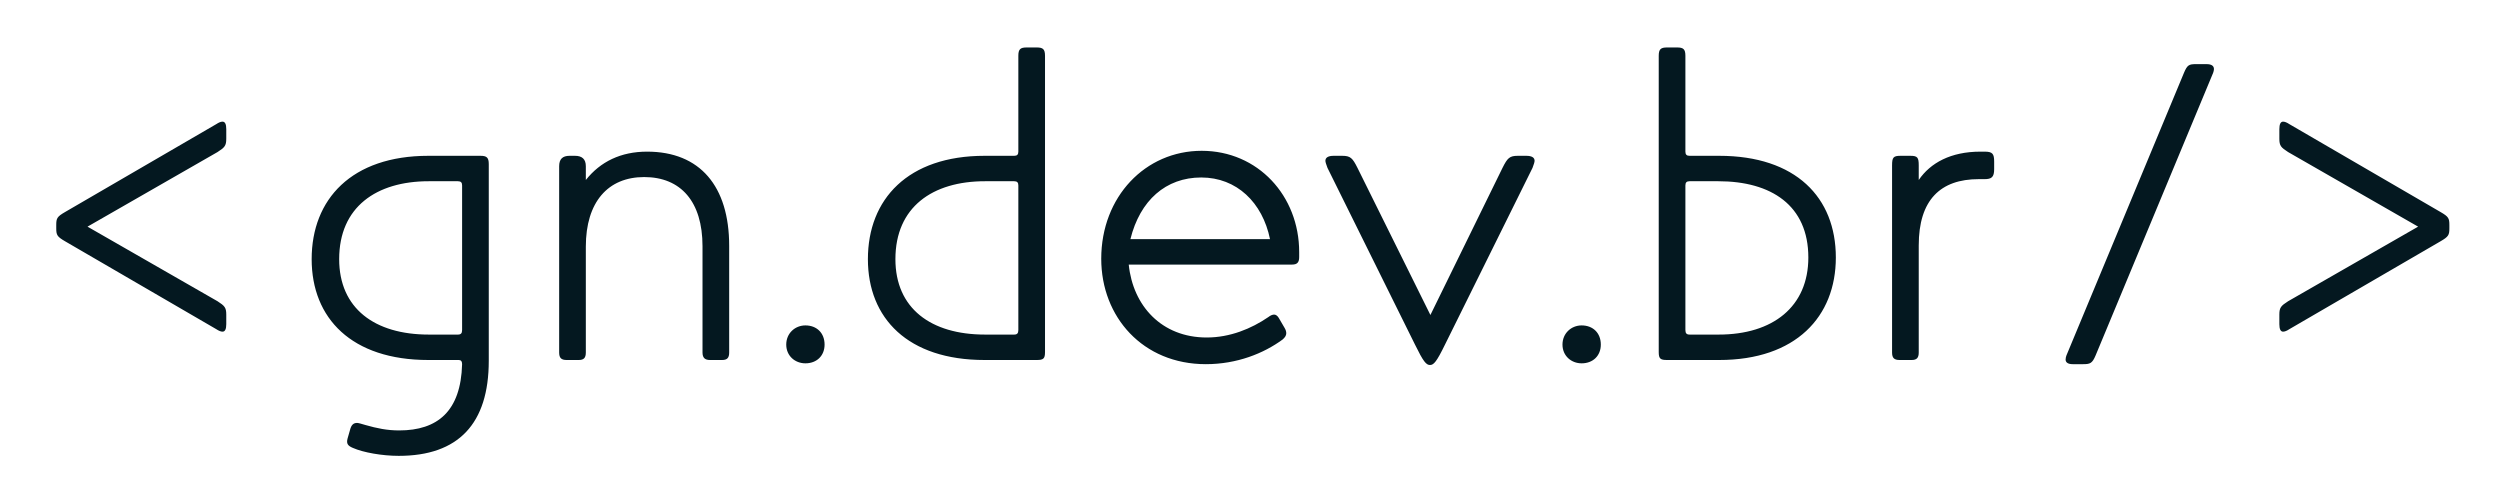 <svg xmlns="http://www.w3.org/2000/svg" xmlns:xlink="http://www.w3.org/1999/xlink" preserveAspectRatio="xMidYMid" fill="#041820" width="150" height="30" viewBox="0 0 250 50">
    <!-- colors: #acbfc3 | #041820 -->
    <path d="M244.062,24.124 L228.936,32.916 C228.686,33.083 228.477,33.166 228.310,33.166 C228.060,33.166 227.935,32.916 227.935,32.416 L227.935,31.458 C227.935,30.749 228.102,30.583 228.811,30.124 L241.812,22.665 L228.811,15.206 C228.102,14.747 227.935,14.581 227.935,13.872 L227.935,12.914 C227.935,12.414 228.060,12.164 228.310,12.164 C228.477,12.164 228.686,12.247 228.936,12.414 L244.062,21.207 C244.854,21.665 244.937,21.832 244.937,22.498 L244.937,22.832 C244.937,23.498 244.854,23.665 244.062,24.124 ZM209.561,35.542 C209.227,36.333 209.019,36.417 208.310,36.417 L207.269,36.417 C206.810,36.417 206.560,36.250 206.560,35.958 C206.560,35.792 206.602,35.667 206.644,35.542 L218.395,7.288 C218.728,6.496 218.895,6.413 219.604,6.413 L220.645,6.413 C221.145,6.413 221.395,6.580 221.395,6.913 C221.395,7.038 221.354,7.163 221.312,7.288 L209.561,35.542 ZM198.458,17.914 L197.874,17.914 C194.041,17.914 191.874,19.998 191.874,24.540 L191.874,35.250 C191.874,35.792 191.665,36.000 191.165,36.000 L189.957,36.000 C189.415,36.000 189.207,35.792 189.207,35.250 L189.207,16.539 C189.207,15.748 189.332,15.581 190.040,15.581 L191.040,15.581 C191.749,15.581 191.874,15.748 191.874,16.539 L191.874,17.998 C193.040,16.289 195.082,15.164 198.041,15.164 L198.458,15.164 C199.250,15.164 199.416,15.372 199.416,16.164 L199.416,16.914 C199.416,17.706 199.166,17.914 198.458,17.914 ZM171.916,36.000 L166.707,36.000 C166.040,36.000 165.873,35.875 165.873,35.208 L165.873,5.580 C165.873,4.913 166.082,4.746 166.707,4.746 L167.707,4.746 C168.332,4.746 168.540,4.913 168.540,5.580 L168.540,15.164 C168.540,15.456 168.665,15.581 168.957,15.581 L171.916,15.581 C179.583,15.581 183.584,19.748 183.584,25.749 C183.584,31.666 179.583,36.000 171.916,36.000 ZM171.833,18.123 L168.957,18.123 C168.665,18.123 168.540,18.248 168.540,18.540 L168.540,33.000 C168.540,33.333 168.665,33.458 168.957,33.458 L171.874,33.458 C177.292,33.458 180.834,30.666 180.834,25.749 C180.834,20.540 177.125,18.123 171.833,18.123 ZM158.165,36.333 C157.124,36.333 156.248,35.583 156.248,34.458 C156.248,33.333 157.124,32.541 158.165,32.541 C159.290,32.541 160.082,33.291 160.082,34.458 C160.082,35.583 159.290,36.333 158.165,36.333 ZM144.500,34.458 C143.666,36.167 143.375,36.500 143.000,36.500 C142.624,36.500 142.333,36.167 141.499,34.458 L132.748,16.789 C132.623,16.456 132.540,16.206 132.540,16.081 C132.540,15.748 132.832,15.581 133.373,15.581 L134.207,15.581 C135.040,15.581 135.249,15.789 135.749,16.789 L143.041,31.499 L150.250,16.789 C150.750,15.789 150.959,15.581 151.792,15.581 L152.626,15.581 C153.167,15.581 153.459,15.748 153.459,16.081 C153.459,16.206 153.376,16.456 153.251,16.789 L144.500,34.458 ZM129.209,26.457 L112.874,26.457 C113.291,30.583 116.166,33.750 120.667,33.750 C123.000,33.750 125.125,32.875 126.834,31.708 C127.042,31.541 127.251,31.458 127.417,31.458 C127.584,31.458 127.751,31.583 127.876,31.791 L128.459,32.791 C128.584,33.000 128.626,33.166 128.626,33.333 C128.626,33.541 128.501,33.750 128.251,33.958 C126.376,35.333 123.709,36.417 120.583,36.417 C114.291,36.417 110.124,31.708 110.124,25.874 C110.124,19.665 114.541,15.081 120.166,15.081 C125.792,15.081 129.918,19.581 129.918,25.207 L129.918,25.707 C129.918,26.249 129.709,26.457 129.209,26.457 ZM120.125,17.748 C116.583,17.748 113.999,20.040 113.041,23.915 L127.001,23.915 C126.251,20.248 123.667,17.748 120.125,17.748 ZM103.667,36.000 L98.458,36.000 C90.791,36.000 86.790,31.833 86.790,25.915 C86.790,19.915 90.791,15.581 98.458,15.581 L101.417,15.581 C101.709,15.581 101.834,15.456 101.834,15.164 L101.834,5.580 C101.834,4.913 102.042,4.746 102.667,4.746 L103.667,4.746 C104.292,4.746 104.501,4.913 104.501,5.580 L104.501,35.208 C104.501,35.875 104.334,36.000 103.667,36.000 ZM101.834,18.540 C101.834,18.248 101.709,18.123 101.417,18.123 L98.500,18.123 C93.249,18.123 89.541,20.706 89.541,25.915 C89.541,30.833 93.083,33.458 98.500,33.458 L101.417,33.458 C101.709,33.458 101.834,33.333 101.834,33.000 L101.834,18.540 ZM80.541,36.333 C79.499,36.333 78.624,35.583 78.624,34.458 C78.624,33.333 79.499,32.541 80.541,32.541 C81.666,32.541 82.458,33.291 82.458,34.458 C82.458,35.583 81.666,36.333 80.541,36.333 ZM72.210,36.000 L71.001,36.000 C70.501,36.000 70.251,35.792 70.251,35.250 L70.251,24.624 C70.251,20.165 68.084,17.706 64.417,17.706 C60.792,17.706 58.583,20.206 58.583,24.665 L58.583,35.250 C58.583,35.792 58.375,36.000 57.875,36.000 L56.666,36.000 C56.124,36.000 55.916,35.792 55.916,35.250 L55.916,16.623 C55.916,15.914 56.249,15.581 56.958,15.581 L57.500,15.581 C58.208,15.581 58.583,15.914 58.583,16.623 L58.583,17.998 C60.042,16.164 62.084,15.164 64.709,15.164 C70.001,15.164 72.918,18.623 72.918,24.582 L72.918,35.250 C72.918,35.792 72.710,36.000 72.210,36.000 ZM39.876,45.585 C38.209,45.585 36.334,45.251 35.292,44.793 C34.792,44.584 34.625,44.376 34.750,43.876 L35.000,43.001 C35.125,42.501 35.334,42.292 35.709,42.292 C35.834,42.292 36.125,42.376 36.542,42.501 C37.709,42.834 38.709,43.043 39.917,43.043 C43.751,43.043 46.085,41.126 46.210,36.417 C46.210,36.125 46.085,36.000 45.876,36.000 L42.834,36.000 C35.167,36.000 31.166,31.833 31.166,25.915 C31.166,19.915 35.167,15.581 42.834,15.581 L48.043,15.581 C48.668,15.581 48.877,15.748 48.877,16.414 L48.877,36.083 C48.877,42.376 45.835,45.585 39.876,45.585 ZM46.210,18.540 C46.210,18.248 46.085,18.123 45.793,18.123 L42.876,18.123 C37.625,18.123 33.917,20.706 33.917,25.915 C33.917,30.833 37.459,33.458 42.876,33.458 L45.793,33.458 C46.085,33.458 46.210,33.333 46.210,33.000 L46.210,18.540 ZM21.627,32.916 L6.500,24.124 C5.709,23.665 5.625,23.498 5.625,22.832 L5.625,22.498 C5.625,21.832 5.709,21.665 6.500,21.207 L21.627,12.414 C21.877,12.247 22.086,12.164 22.252,12.164 C22.502,12.164 22.627,12.414 22.627,12.914 L22.627,13.872 C22.627,14.581 22.461,14.747 21.752,15.206 L8.751,22.665 L21.752,30.124 C22.461,30.583 22.627,30.749 22.627,31.458 L22.627,32.416 C22.627,32.916 22.502,33.166 22.252,33.166 C22.086,33.166 21.877,33.083 21.627,32.916 Z"/>
</svg>